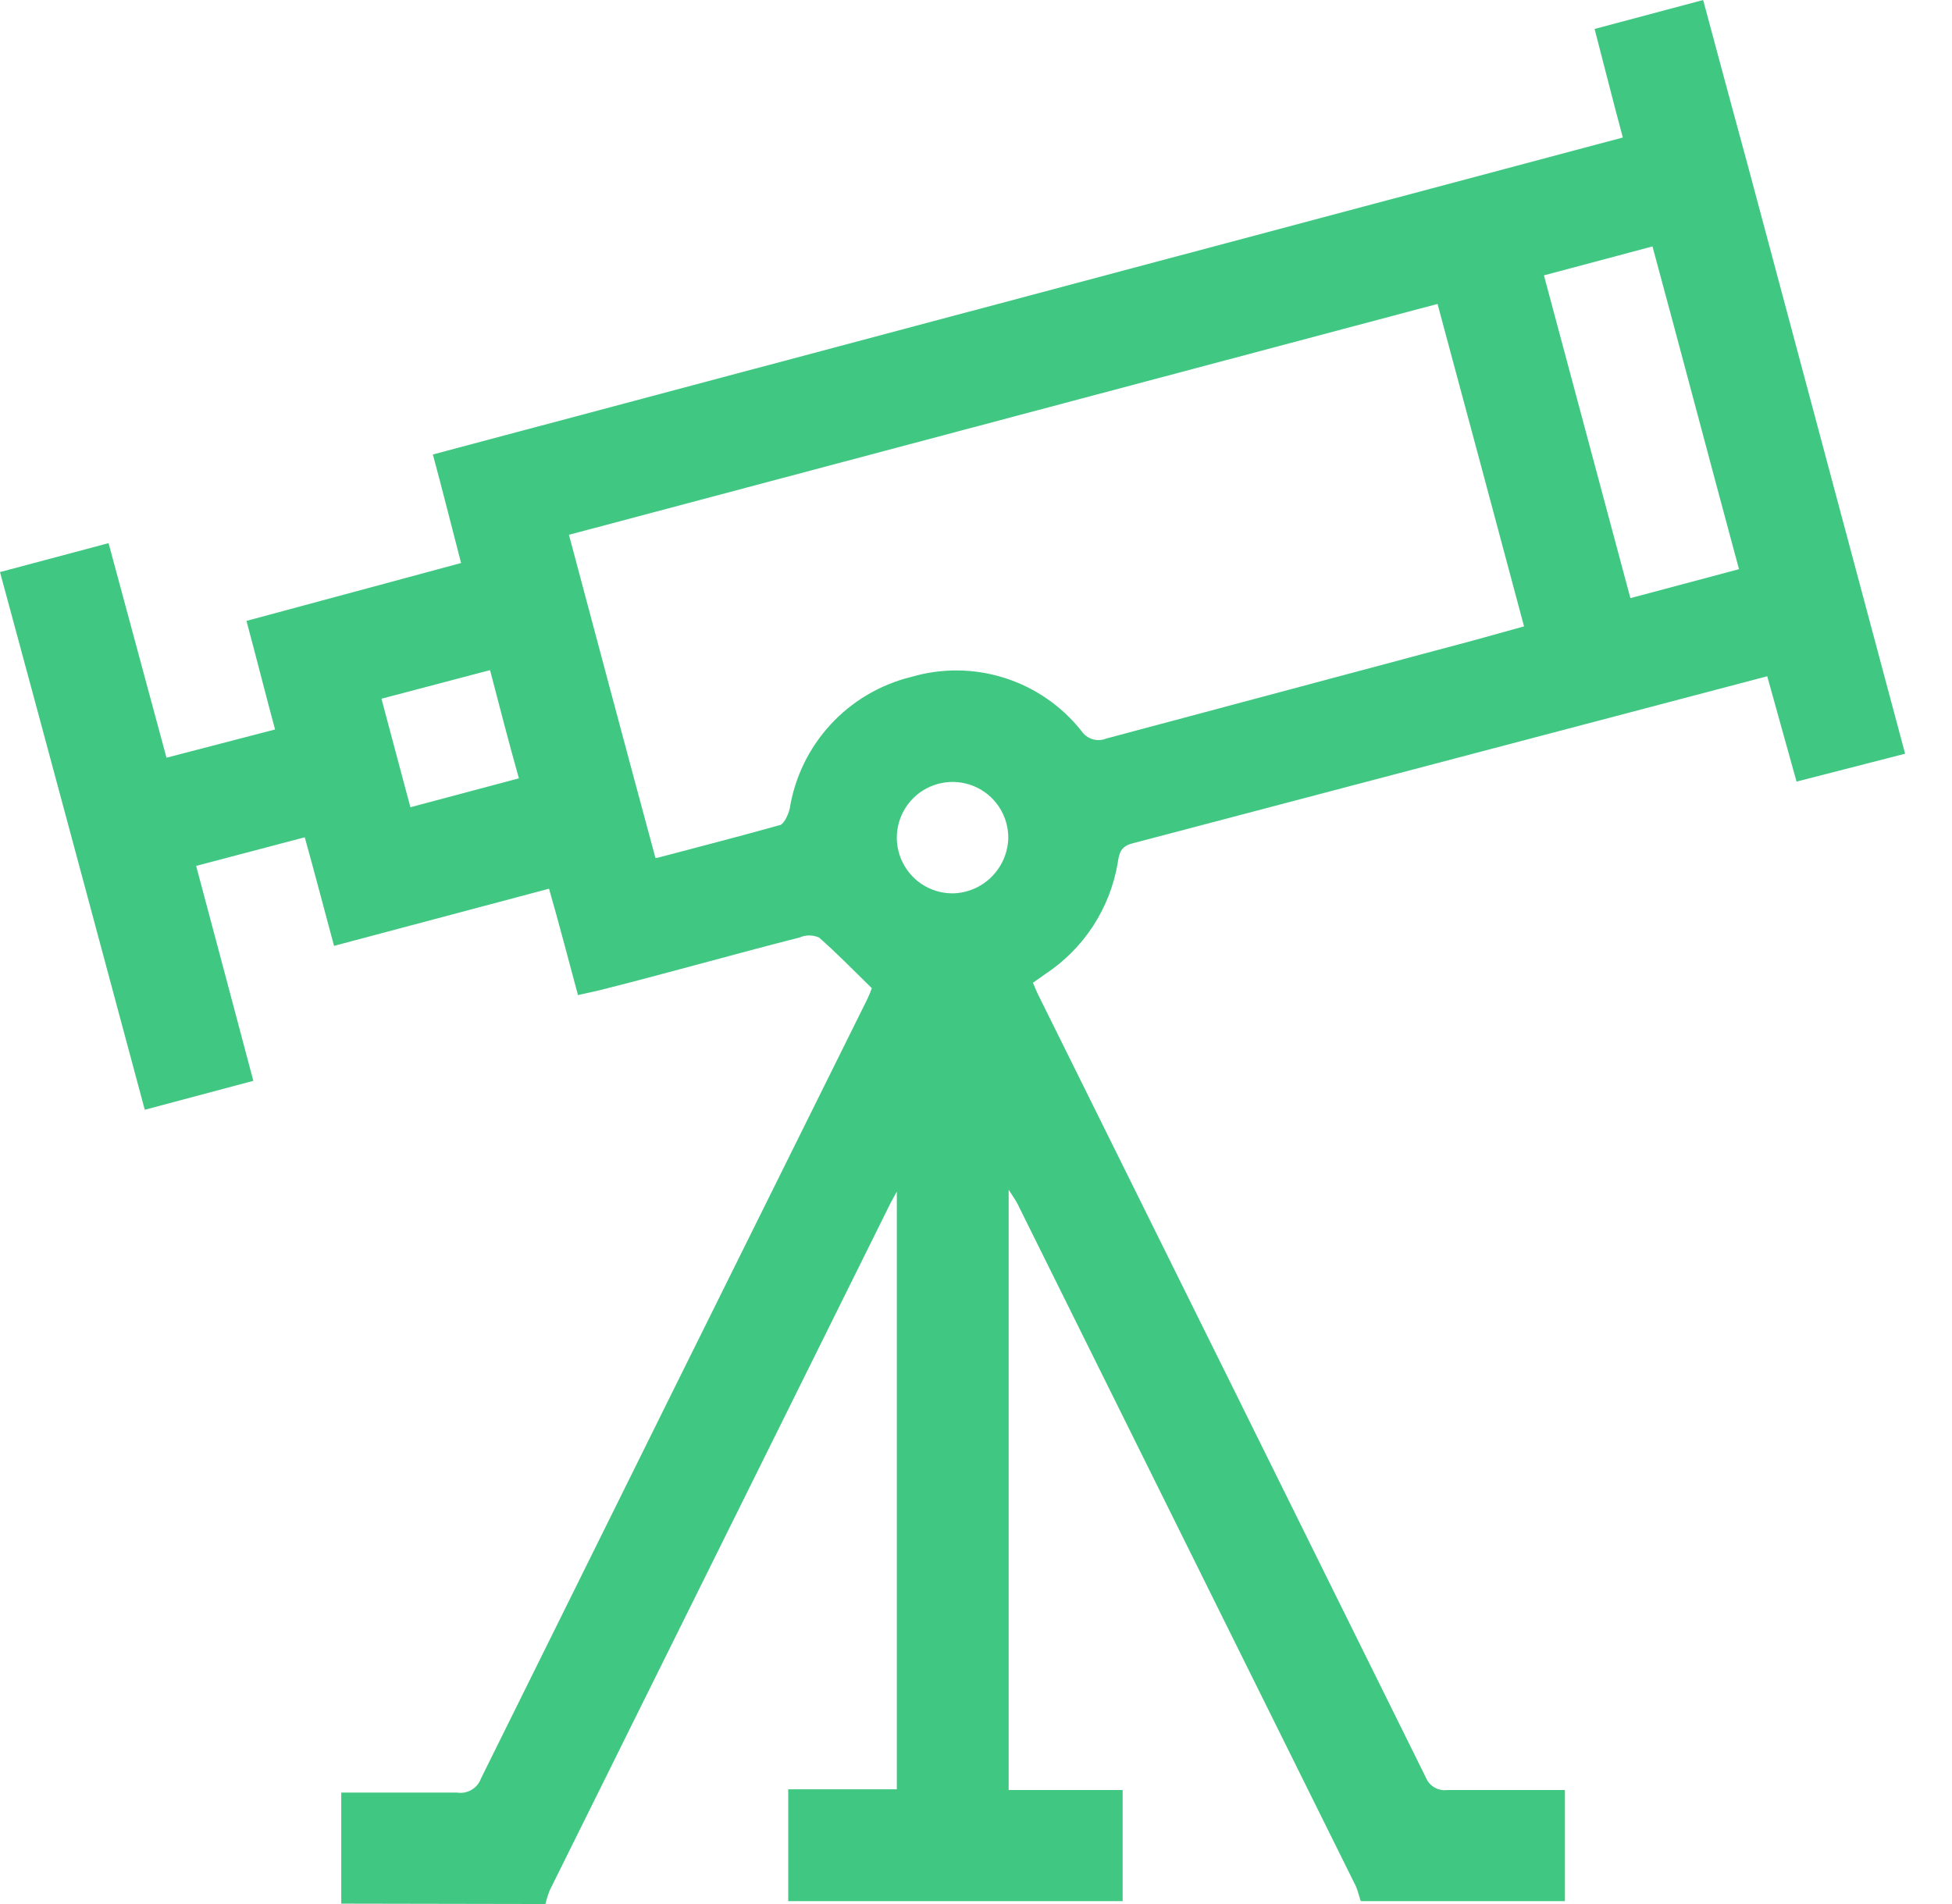 <svg width="41" height="40" viewBox="0 0 41 40" fill="none" xmlns="http://www.w3.org/2000/svg">
<path d="M7.168 39.992V37.659C7.997 37.659 8.803 37.659 9.601 37.659C9.706 37.676 9.814 37.655 9.905 37.601C9.997 37.547 10.067 37.462 10.103 37.362C12.804 31.904 15.507 26.449 18.214 20.996C18.251 20.919 18.284 20.841 18.312 20.76C17.932 20.388 17.552 20 17.203 19.696C17.138 19.667 17.068 19.652 16.997 19.652C16.927 19.652 16.857 19.667 16.792 19.696C15.386 20.053 13.979 20.456 12.581 20.806L12.14 20.905C11.935 20.144 11.737 19.384 11.532 18.67L7.016 19.871C6.811 19.111 6.613 18.35 6.401 17.59L4.12 18.191C4.523 19.711 4.918 21.178 5.321 22.706L3.041 23.314C2.03 19.552 1.026 15.804 0 12.018L2.28 11.41L3.497 15.918L5.777 15.325C5.572 14.565 5.382 13.805 5.177 13.044L9.685 11.828C9.487 11.068 9.297 10.308 9.092 9.548L34.086 2.889C33.881 2.128 33.691 1.368 33.493 0.608L35.773 0C36.093 1.201 36.412 2.372 36.731 3.55L40.015 15.834L37.735 16.42L37.119 14.207L23.778 17.72C23.52 17.788 23.504 17.955 23.474 18.145C23.392 18.615 23.215 19.063 22.954 19.462C22.692 19.861 22.352 20.202 21.954 20.464L21.695 20.646L21.794 20.874C24.515 26.363 27.234 31.854 29.951 37.347C29.986 37.433 30.05 37.505 30.131 37.552C30.212 37.599 30.306 37.618 30.399 37.605H32.87V39.939H28.582C28.544 39.833 28.521 39.719 28.476 39.62L21.368 25.283C21.323 25.2 21.27 25.123 21.186 24.994V37.605H23.58V39.939H16.556V37.59H18.837V25.032L18.708 25.268L11.547 39.711C11.51 39.805 11.479 39.902 11.456 40L7.168 39.992ZM13.797 18.024C14.686 17.788 15.523 17.575 16.359 17.339C16.458 17.339 16.556 17.119 16.587 16.99C16.693 16.329 16.991 15.715 17.444 15.223C17.896 14.731 18.484 14.383 19.133 14.223C19.775 14.033 20.459 14.039 21.097 14.241C21.735 14.443 22.298 14.831 22.714 15.355C22.769 15.438 22.852 15.5 22.948 15.529C23.043 15.558 23.146 15.553 23.238 15.515L30.946 13.455L32.011 13.159C31.402 10.878 30.802 8.643 30.194 6.385L11.95 11.235C12.558 13.516 13.151 15.743 13.767 18.024M32.429 5.785L34.245 12.566L36.526 11.957C35.91 9.677 35.31 7.396 34.709 5.177L32.429 5.785ZM10.901 16.359C10.688 15.599 10.49 14.838 10.293 14.078L8.012 14.679C8.217 15.439 8.415 16.199 8.62 16.959L10.901 16.351M21.178 17.605C21.18 17.374 21.112 17.146 20.985 16.953C20.857 16.759 20.675 16.608 20.461 16.518C20.247 16.429 20.012 16.404 19.784 16.449C19.556 16.493 19.347 16.604 19.183 16.767C19.018 16.931 18.906 17.139 18.86 17.367C18.814 17.594 18.837 17.83 18.925 18.044C19.014 18.258 19.164 18.442 19.356 18.571C19.549 18.7 19.776 18.768 20.008 18.768C20.315 18.763 20.608 18.639 20.826 18.422C21.044 18.205 21.171 17.913 21.178 17.605Z" fill="#40C782"/>
</svg>

